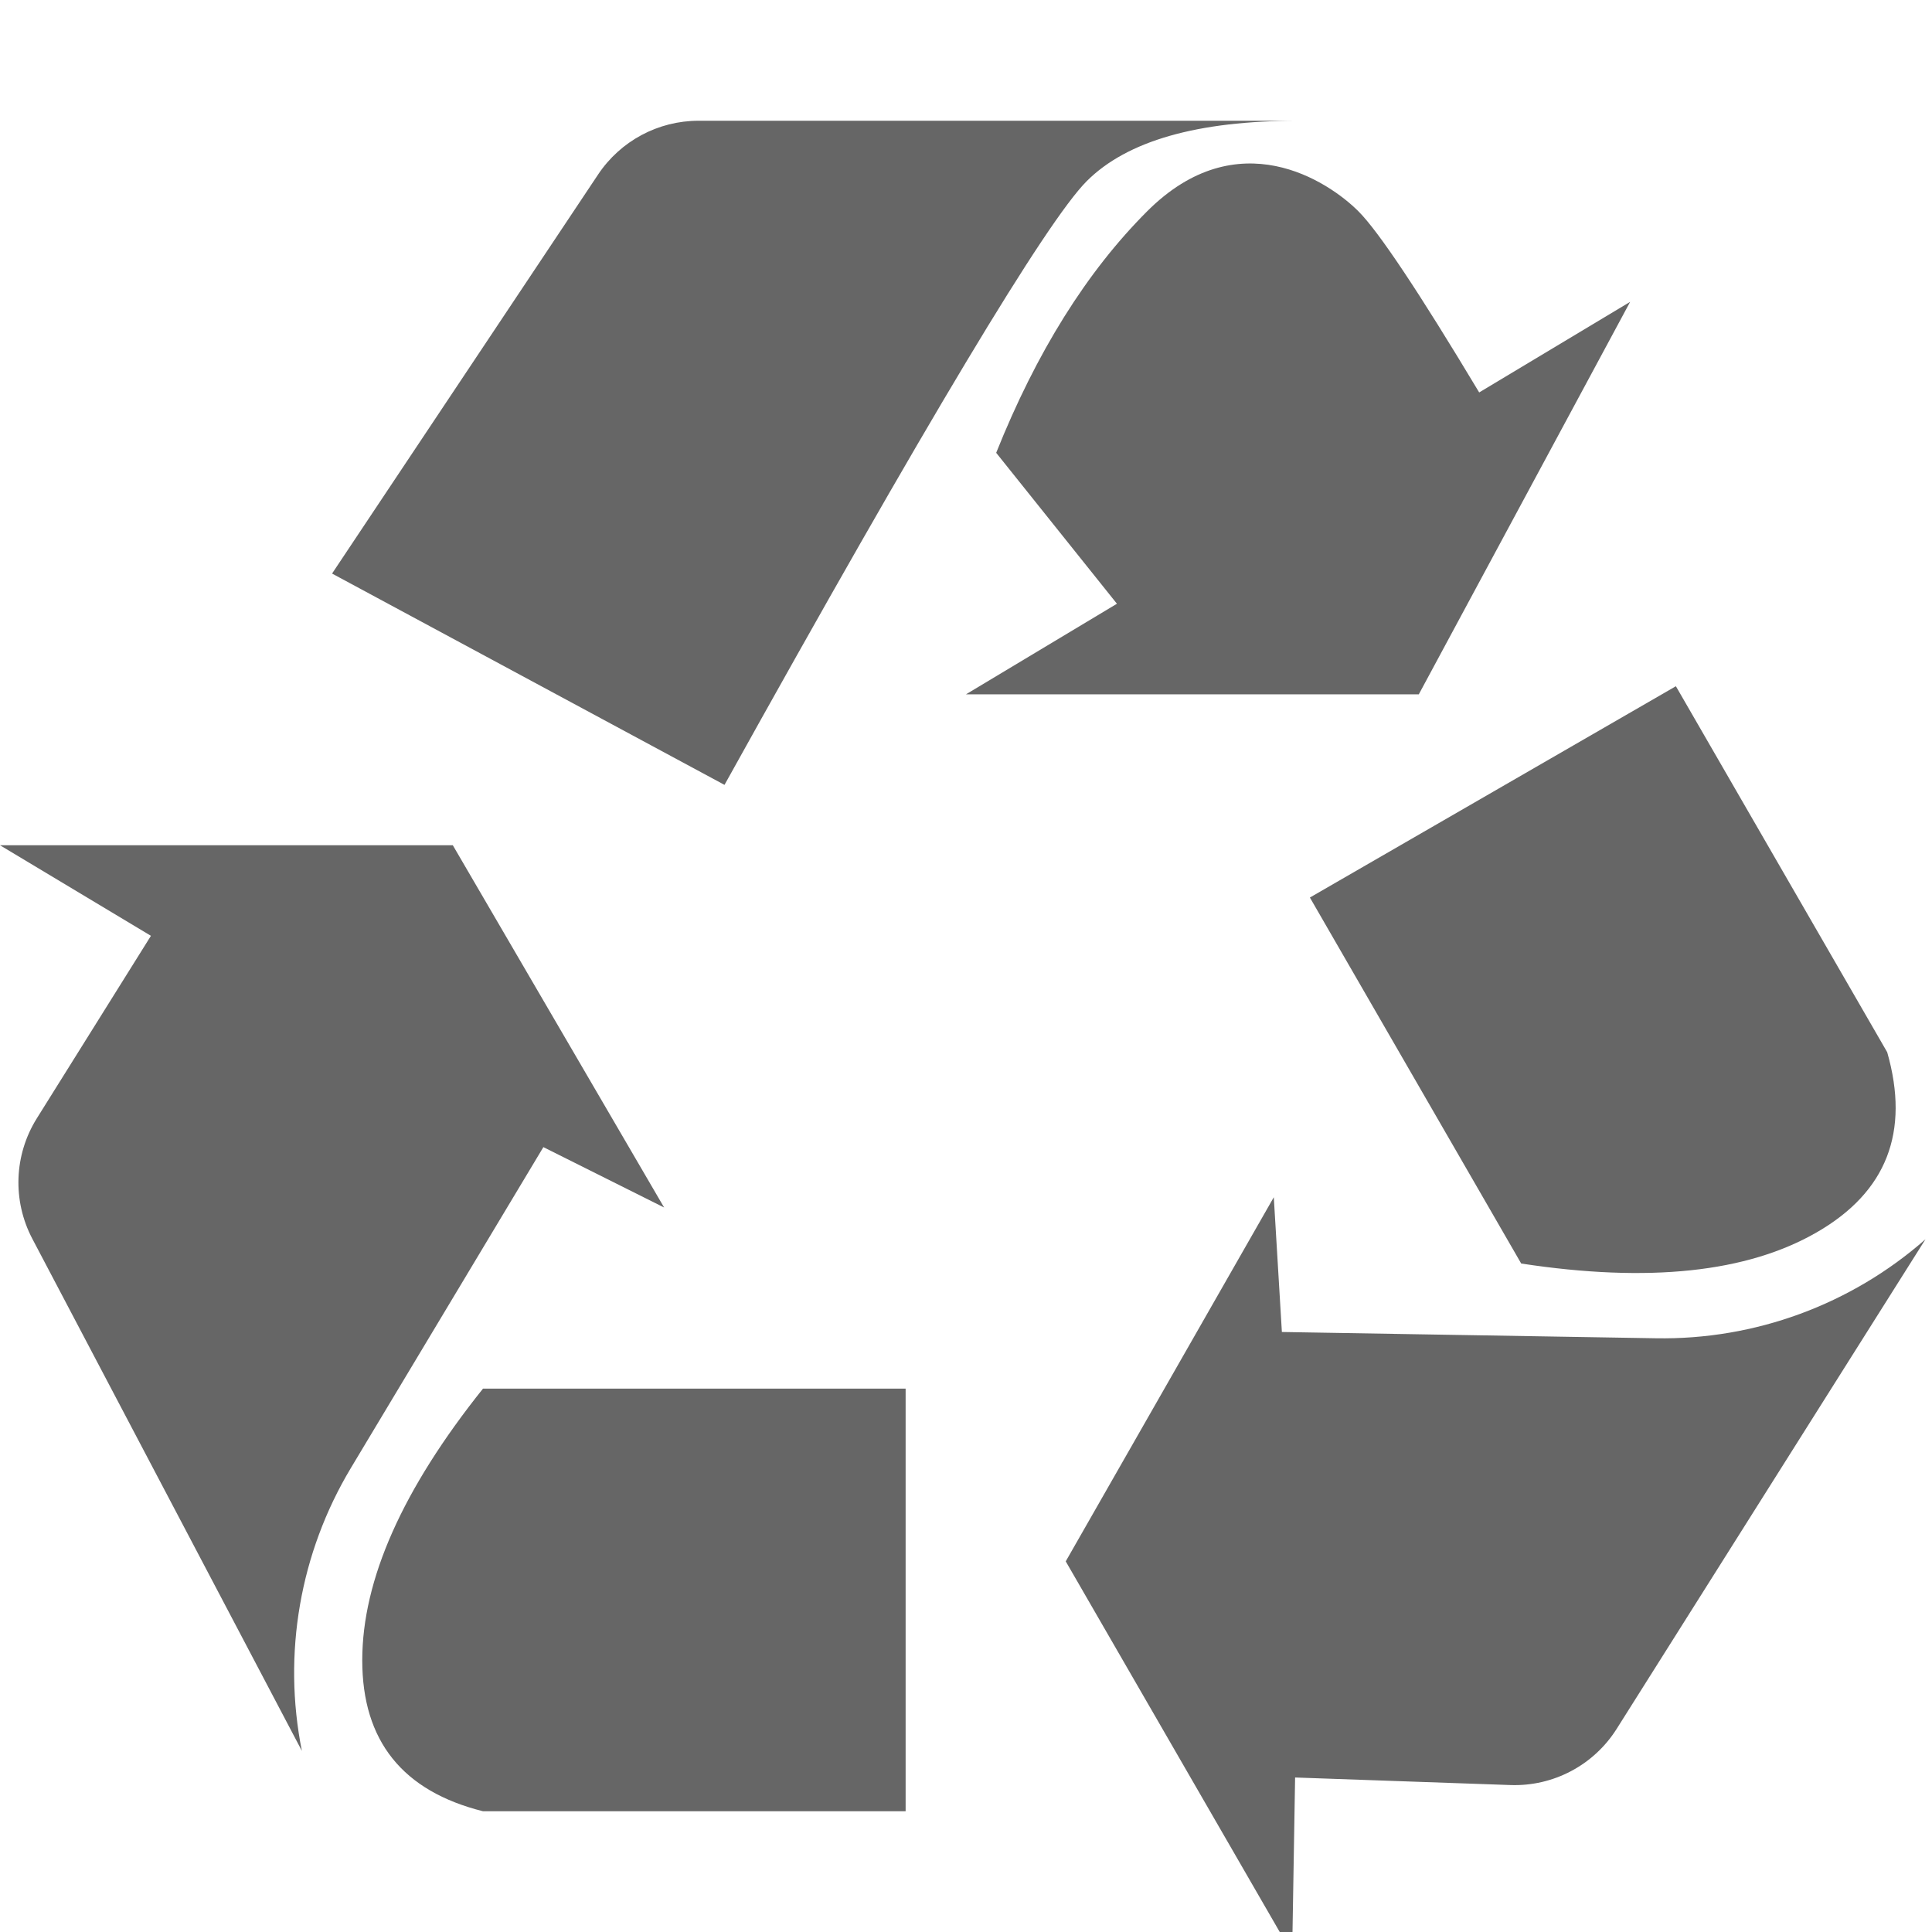 <!--?xml version="1.0" encoding="UTF-8"?-->
<svg width="32px" height="32px" viewBox="0 0 32 32" version="1.1" xmlns="http://www.w3.org/2000/svg" xmlns:xlink="http://www.w3.org/1999/xlink">
    <title>1805.土地增值税</title>
    <g id="1805.土地增值税" stroke="none" stroke-width="1" fill="none" fill-rule="evenodd">
        <path d="M21.098,19.83 L21.232,22.062 L27.428,22.166 C29.068,22.194 30.66,21.609 31.892,20.526 L26.778,28.634 C26.399,29.236 25.728,29.591 25.017,29.566 L21.451,29.441 L21.402,32.356 L17.652,25.861 L21.098,19.83 Z M15,23 L15,30 L8,30 C6.667,29.667 6,28.833 6,27.5 C6,26.167 6.667,24.667 8,23 L15,23 Z M7.5,14 L11,20 L9,19 L5.812,24.314 C4.968,25.721 4.678,27.391 5,29 L0.535,20.517 C0.204,19.887 0.232,19.129 0.609,18.525 L2.5,15.5 L-4.61852778e-13,14 L7.5,14 Z M27.758,11.366 L31.258,17.428 C31.636,18.75 31.248,19.744 30.093,20.41 C28.939,21.077 27.306,21.25 25.196,20.928 L21.696,14.866 L27.758,11.366 Z M21.5,2 C19.833,2 18.667,2.333 18,3 C17.333,3.667 15.333,7 12,13 L5.5,9.5 L9.906,2.891 C10.277,2.334 10.902,2 11.57,2 L21.5,2 Z M22.5,3.5 C22.833,3.833 23.5,4.833 24.5,6.5 L27,5 L23.5,11.5 L16,11.5 L18.5,10 L16.5,7.5 C17.167,5.833 18,4.5 19,3.5 C20.5,2 22,3 22.5,3.5 Z" id="形状结合" fill="#666666"></path>
    </g>
</svg>